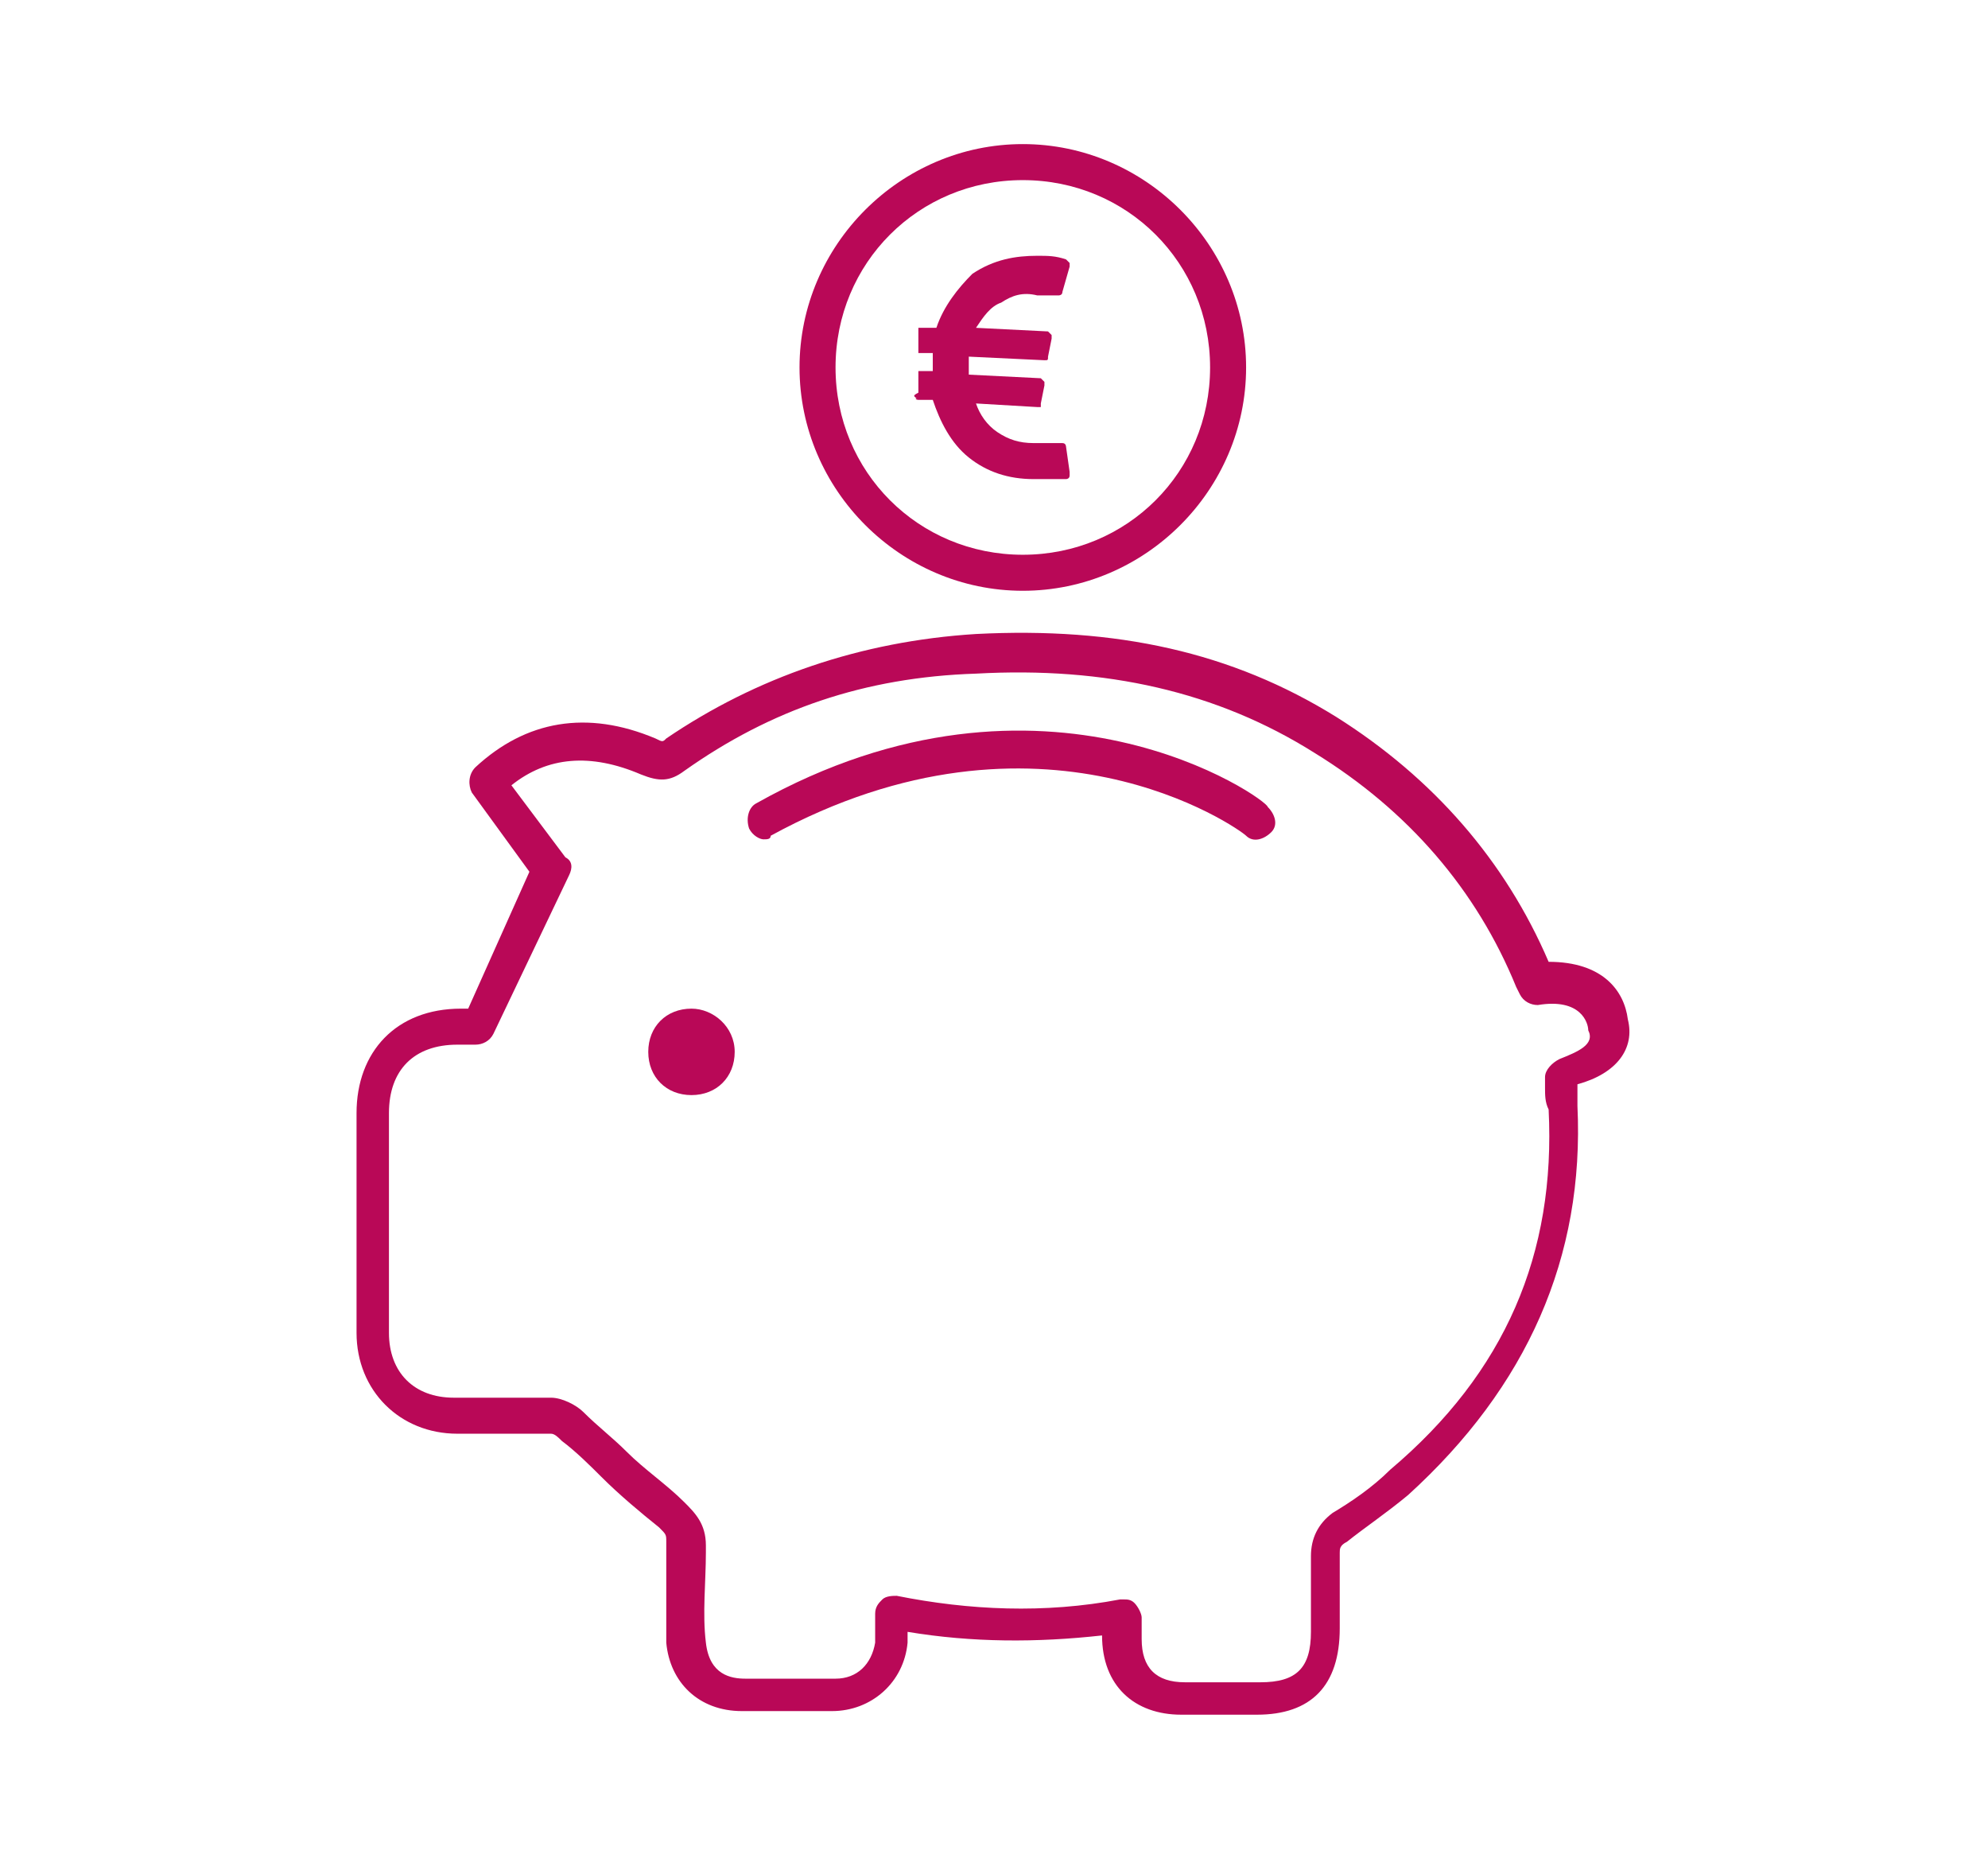 <svg id="Calque_1" xmlns="http://www.w3.org/2000/svg" viewBox="0 0 55.2 51.7"><style>.st0{fill:#b90857}</style><path class="st0" d="M45.2 28.3c-.1-.8-.7-1.6-2.2-1.6-1.2-2.8-3.2-5.1-5.9-6.8-2.9-1.8-6.1-2.5-10-2.3-3.2.2-6.1 1.2-8.6 2.9-.1.1-.1.1-.3 0-1.9-.8-3.6-.5-5 .8-.2.2-.2.5-.1.7l1.6 2.2L13 28h-.2c-1.8 0-2.9 1.2-2.9 2.9V37c0 1.6 1.2 2.8 2.8 2.8h2.6c.1 0 .2.1.3.2.4.3.8.7 1.1 1 .5.5 1.1 1 1.6 1.4.2.2.2.2.2.4v2.8c.1 1.1.9 1.9 2.1 1.9h2.5c1.1 0 2-.8 2.1-1.9v-.3c1.8.3 3.6.3 5.4.1 0 1.4.9 2.2 2.2 2.2h2.1c1.5 0 2.3-.8 2.3-2.4v-2.1c0-.1 0-.2.2-.3.5-.4 1.1-.8 1.7-1.3 3.3-3 4.9-6.6 4.7-10.8v-.6c1.1-.3 1.6-1 1.4-1.8m-1.9 1.1c-.2.1-.4.3-.4.5v.3c0 .2 0 .4.1.6.2 4-1.2 7.3-4.4 10-.5.5-1.1.9-1.6 1.2-.4.3-.6.7-.6 1.2v2.1c0 1-.4 1.4-1.4 1.4h-2.1c-.8 0-1.2-.4-1.2-1.2v-.6c0-.1-.1-.3-.2-.4-.1-.1-.2-.1-.3-.1h-.1c-2.1.4-4.2.3-6.2-.1-.1 0-.3 0-.4.1-.1.1-.2.2-.2.4v.8c-.1.6-.5 1-1.1 1h-2.5c-.4 0-1-.1-1.1-1-.1-.8 0-1.7 0-2.5v-.2c0-.6-.3-.9-.6-1.2-.5-.5-1.1-.9-1.6-1.4-.4-.4-.8-.7-1.2-1.1-.2-.2-.6-.4-.9-.4h-2.7c-1.1 0-1.8-.7-1.8-1.8v-6.1c0-1.2.7-1.9 1.9-1.9h.5c.2 0 .4-.1.5-.3l2.1-4.4c.1-.2.1-.4-.1-.5l-1.5-2c1-.8 2.2-.9 3.6-.3.5.2.8.2 1.2-.1 2.4-1.7 5-2.6 8.1-2.7 3.6-.2 6.7.5 9.4 2.2 2.6 1.6 4.5 3.8 5.6 6.5l.1.2c.1.2.3.3.5.3 1.2-.2 1.4.5 1.4.7.2.4-.3.6-.8.8"/><path class="st0" d="M19.2 28c-.7 0-1.2.5-1.2 1.2s.5 1.2 1.2 1.2 1.2-.5 1.2-1.2-.6-1.2-1.2-1.2m1.8-5.7c-.2.1-.3.4-.2.7.1.2.3.3.4.3.1 0 .2 0 .2-.1 7.5-4.1 13-.2 13.2 0 .2.2.5.1.7-.1.2-.2.1-.5-.1-.7 0-.2-6.2-4.6-14.2-.1m7.4-5.9c3.4 0 6.2-2.8 6.2-6.2 0-3.4-2.8-6.2-6.2-6.2s-6.2 2.8-6.2 6.2c0 3.4 2.8 6.2 6.2 6.2m0-11.4c2.9 0 5.2 2.3 5.2 5.2 0 2.9-2.3 5.2-5.2 5.2s-5.2-2.3-5.2-5.2c0-2.9 2.3-5.2 5.2-5.2"/><path class="st0" d="M25.5 11.1h.4c.2.6.5 1.2 1 1.6.5.4 1.1.6 1.8.6h.9s.1 0 .1-.1v-.1l-.1-.7s0-.1-.1-.1h-.8c-.4 0-.7-.1-1-.3-.3-.2-.5-.5-.6-.8l1.7.1h.1v-.1l.1-.5v-.1l-.1-.1-2-.1v-.5l2.1.1c.1 0 .1 0 .1-.1l.1-.5v-.1l-.1-.1-2-.1c.2-.3.4-.6.7-.7.3-.2.6-.3 1-.2h.6s.1 0 .1-.1l.2-.7v-.1l-.1-.1c-.3-.1-.5-.1-.8-.1-.6 0-1.2.1-1.8.5-.4.4-.8.9-1 1.5h-.5v.7h.4v.5h-.4v.6c-.2.1-.1.1 0 .2-.1-.1-.1 0 0 0"/></svg>